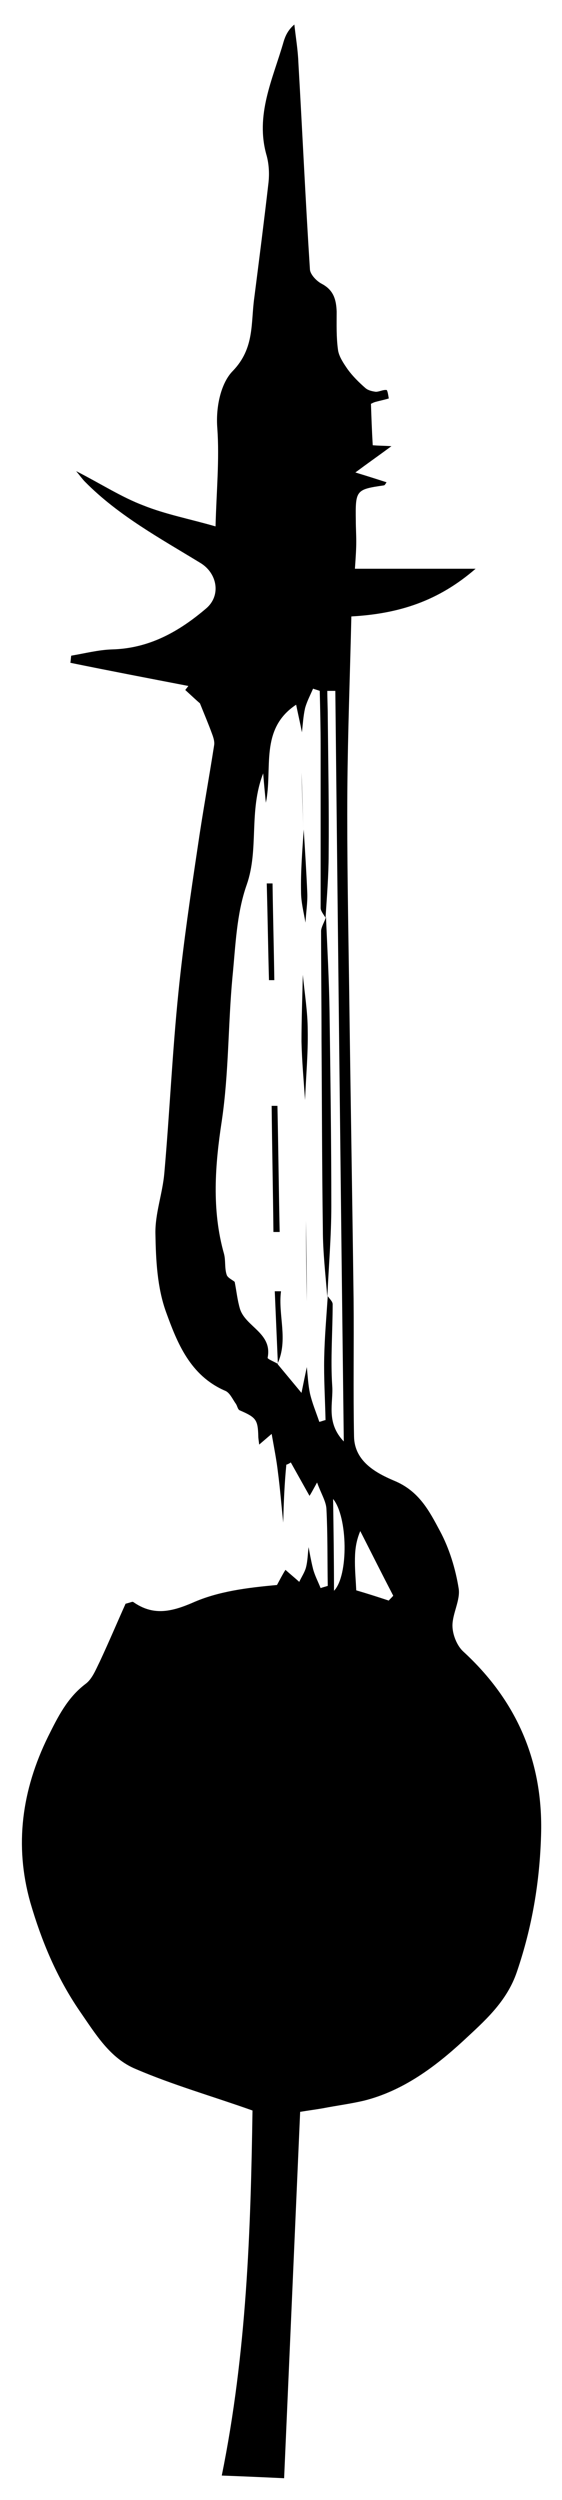 <?xml version="1.0" encoding="utf-8"?>
<svg version="1.1" id="Layer_1" xmlns="http://www.w3.org/2000/svg" xmlns:xlink="http://www.w3.org/1999/xlink" x="0px" y="0px"
	 viewBox="0 0 126.2 560.9" style="enable-background:new 0 0 126.2 560.9;" xml:space="preserve">
<g id="RQQ1zx.tif">
	<g>
		<path d="M63.6,341.6c-0.4-3.8-0.7-7.6-1.2-11.4c-0.3-2.6-0.8-5.1-1.4-8.5l-2.8,2.4c-0.1-0.9-0.2-1.4-0.2-1.9
			c-0.1-3.7-0.5-4.2-4.2-5.8c-0.4-0.2-0.5-0.9-0.8-1.4c-0.8-1.1-1.4-2.6-2.5-3c-7.8-3.4-10.7-10.7-13.2-17.6
			c-2-5.5-2.3-11.7-2.4-17.6c-0.1-4.5,1.6-9,2-13.6c1.2-13.6,1.8-27.3,3.2-40.9c1.1-10.8,2.7-21.6,4.3-32.3
			c1.1-7.6,2.5-15.2,3.7-22.9c0.1-0.8-0.2-1.7-0.5-2.5c-0.8-2.2-1.7-4.3-2.7-6.8c-0.7-0.6-2-1.8-3.3-3l0.7-0.9
			c-8.8-1.7-17.7-3.4-26.5-5.2c0.1-0.5,0.1-1.1,0.2-1.6c3-0.5,6.1-1.3,9.1-1.4c8.4-0.2,15.1-4,21.2-9.2c3.4-2.9,2.5-7.9-1.3-10.2
			c-9-5.5-18.4-10.6-25.9-18.2c-0.6-0.6-1-1.2-2-2.4c5.5,2.8,10.1,5.8,15.1,7.7c5,2,10.3,3,16.2,4.7c0.2-7.8,0.9-15,0.4-22
			c-0.4-5,0.9-10.3,3.5-12.9c4.9-5.1,4-10.7,4.8-16.4c1.1-8.6,2.2-17.2,3.2-25.9c0.2-1.9,0.1-4-0.4-5.9c-2.7-9.2,1.4-17.3,3.8-25.7
			c0.4-1.3,1-2.6,2.4-3.8c0.3,2.8,0.8,5.7,0.9,8.5c0.9,15.5,1.6,31,2.6,46.5c0.1,1.1,1.5,2.6,2.7,3.2c2.6,1.4,3.2,3.5,3.3,6.2
			c0,2.9-0.1,5.7,0.3,8.6c0.2,1.5,1.3,3.1,2.2,4.4c1.1,1.5,2.5,2.9,4,4.2c0.6,0.5,1.5,0.7,2.3,0.8c0.8,0,1.6-0.5,2.4-0.4
			c0.2,0,0.4,1.2,0.5,1.9c-1,0.3-2,0.5-3.1,0.8c-0.3,0.1-0.5,0.2-0.9,0.4c0.1,2.9,0.2,5.9,0.4,9.3c1.3,0.1,2.5,0.1,4.2,0.2
			c-2.7,2-5,3.6-8.1,5.9c3.3,1,5.1,1.6,7,2.2c-0.2,0.3-0.4,0.7-0.6,0.7c-6.3,0.9-6.4,1.1-6.3,7.9c0,1.6,0.1,3.1,0.1,4.7
			c0,1.6-0.1,3.2-0.3,6.1c8.7,0,17.4,0,27.1,0c-8.3,7.2-17.1,10.1-27.9,10.7c-0.3,13-0.8,25.9-0.9,38.9c-0.1,14.7,0.2,29.5,0.4,44.2
			c0.3,23.3,0.7,46.7,1,70c0.1,10.3-0.1,20.6,0.1,30.9c0.1,5.6,5,8.2,9,9.9c5.6,2.3,7.9,6.8,10.3,11.3c2.1,3.9,3.5,8.5,4.2,12.9
			c0.4,2.6-1.4,5.6-1.4,8.3c0,2,1,4.5,2.4,5.8c12.1,11.1,18,24.8,17.5,41.2c-0.3,10.5-2,20.6-5.4,30.6c-2.3,6.9-7.5,11.3-12.1,15.6
			c-6.3,5.8-13.5,11.2-22.3,13.4c-3,0.7-6.1,1.1-9.2,1.7c-1.7,0.3-3.3,0.5-5.1,0.8c-1.2,27.5-2.4,54.7-3.6,82.2
			c-4.2-0.2-8.6-0.4-14-0.6c5.6-27.6,6.5-55.1,6.9-81.9c-9-3.2-17.8-5.7-26.2-9.3c-5.8-2.4-9-7.8-12.6-13
			c-5.2-7.6-8.6-15.8-11.1-24.4c-3.6-12.8-1.9-25.2,4-37.2c2.2-4.4,4.3-8.7,8.4-11.8c1.5-1.1,2.3-3.2,3.2-5c2.1-4.5,4-9,5.8-13
			c1.2-0.3,1.5-0.5,1.7-0.4c4.4,3.1,8.4,2.3,13.3,0.2c5.8-2.6,12.4-3.4,19-4c0.6-1.1,1.2-2.3,1.9-3.4c1,0.9,2.1,1.8,3.1,2.7
			c0.5-1.1,1.2-2.1,1.5-3.2c0.4-1.5,0.4-3.1,0.6-4.6c0.3,1.7,0.6,3.3,1,4.9c0.4,1.5,1.1,2.8,1.7,4.3c0.5-0.2,1-0.3,1.6-0.5
			c-0.1-5.8,0-11.5-0.3-17.3c-0.1-1.7-1.2-3.4-2.1-5.9c-1,1.8-1.3,2.4-1.7,3c-1.4-2.5-2.8-5-4.2-7.5c-0.3,0.2-0.6,0.4-1,0.5
			C63.9,332.6,63.7,337.1,63.6,341.6L63.6,341.6z M73.6,290.8c0.4,0.6,1.1,1.2,1.1,1.8c0,6.1-0.5,12.2-0.1,18.3
			c0.3,3.8-1.5,8.2,2.6,12.5c-0.7-56.9-1.3-112.6-1.9-168.4c-0.6,0-1.2,0-1.8,0c0,1.9,0.1,3.8,0.1,5.6c0.1,10.4,0.3,20.7,0.2,31.1
			c0,4.7-0.4,9.5-0.7,14.2c-0.4-0.7-1.1-1.5-1.1-2.2C72,191.6,72,179.6,72,167.5c0-4.2-0.1-8.3-0.2-12.5c-0.5-0.2-1-0.3-1.5-0.5
			c-0.6,1.4-1.4,2.9-1.8,4.4c-0.4,1.8-0.5,3.6-0.7,5.4c-0.4-2.1-0.9-4.2-1.3-6.2c-8.3,5.5-5.2,14.4-6.8,22c-0.2-2-0.4-4-0.6-6.6
			c-3.3,8.5-0.9,17-3.7,25c-2.3,6.5-2.5,13.7-3.2,20.7c-1,10.7-0.8,21.5-2.4,32.3c-1.5,9.8-2.3,19.9,0.5,29.8
			c0.4,1.5,0.1,3.2,0.6,4.7c0.2,0.7,1.4,1.2,1.8,1.6c0.4,2,0.6,4.1,1.2,6.1c1.3,4,7.3,5.4,6.2,10.9c-0.1,0.3,1.5,0.9,2.3,1.4l-0.1,0
			l5.4,6.5c0.4-2,0.8-3.9,1.2-5.8c0.2,2,0.3,4,0.7,5.9c0.5,2.2,1.4,4.3,2.1,6.4c0.5-0.1,0.9-0.3,1.4-0.4c-0.1-4.7-0.4-9.4-0.3-14
			C72.9,299.9,73.3,295.4,73.6,290.8L73.6,290.8z M87.3,359.1c0.3-0.4,0.7-0.7,1-1.1c-2.5-4.8-4.9-9.6-7.4-14.5
			c-1.1,2.6-1.2,4.8-1.2,6.9c0,2.1,0.2,4.2,0.3,6.4C82.4,357.5,84.9,358.3,87.3,359.1L87.3,359.1z M75,356.9
			c3.3-3.4,3.1-16.6-0.2-20.6C74.9,343.5,75,349.6,75,356.9z"/>
		<path d="M61.4,276.4c-0.1-9.4-0.3-18.9-0.4-28.3c0.4,0,0.8,0,1.3,0c0.2,9.4,0.3,18.9,0.5,28.3C62.3,276.4,61.9,276.4,61.4,276.4z"
			/>
		<path d="M68,218.7c0.4,4.2,1.1,8.3,1.1,12.5c0.1,5.2-0.4,10.4-0.6,15.6c-0.3-4.4-0.7-8.7-0.8-13.1C67.7,228.6,67.9,223.6,68,218.7
			L68,218.7z"/>
		<path d="M68.2,186.1c0.3,4.7,0.6,9.5,0.8,14.2c0.1,2.2-0.3,4.5-0.4,6.7c-0.4-2.3-1-4.6-1-6.9C67.5,195.5,67.9,190.7,68.2,186.1
			L68.2,186.1z"/>
		<path d="M60.4,219.9c-0.2-7.2-0.3-14.4-0.5-21.7c0.4,0,0.9,0,1.3,0c0.1,7.2,0.3,14.5,0.4,21.7C61.2,219.9,60.8,219.9,60.4,219.9
			L60.4,219.9z"/>
		<path d="M68.7,273.9c0.1,6,0.2,12.1,0.2,18.1C68.8,286,68.7,280,68.7,273.9z"/>
		<path d="M62.4,306l-0.7-16.3c0.5,0,0.9,0,1.4,0c-0.7,5.4,1.7,10.9-0.8,16.3L62.4,306z"/>
		<path d="M67.7,173.3c0.1,4.3,0.3,8.6,0.4,12.9C68,182,67.9,177.6,67.7,173.3z"/>
		<path d="M73.2,205.7c0.3,7.1,0.7,14.2,0.8,21.3c0.2,14.5,0.4,29,0.4,43.6c0,6.8-0.6,13.6-0.9,20.4c-0.4-5-1-10.1-1-15.1
			c-0.2-14.2-0.2-28.4-0.3-42.7c0-8.1-0.1-16.2-0.1-24.4C72.2,207.8,72.9,206.8,73.2,205.7L73.2,205.7z"/>
	</g>
</g>
</svg>
